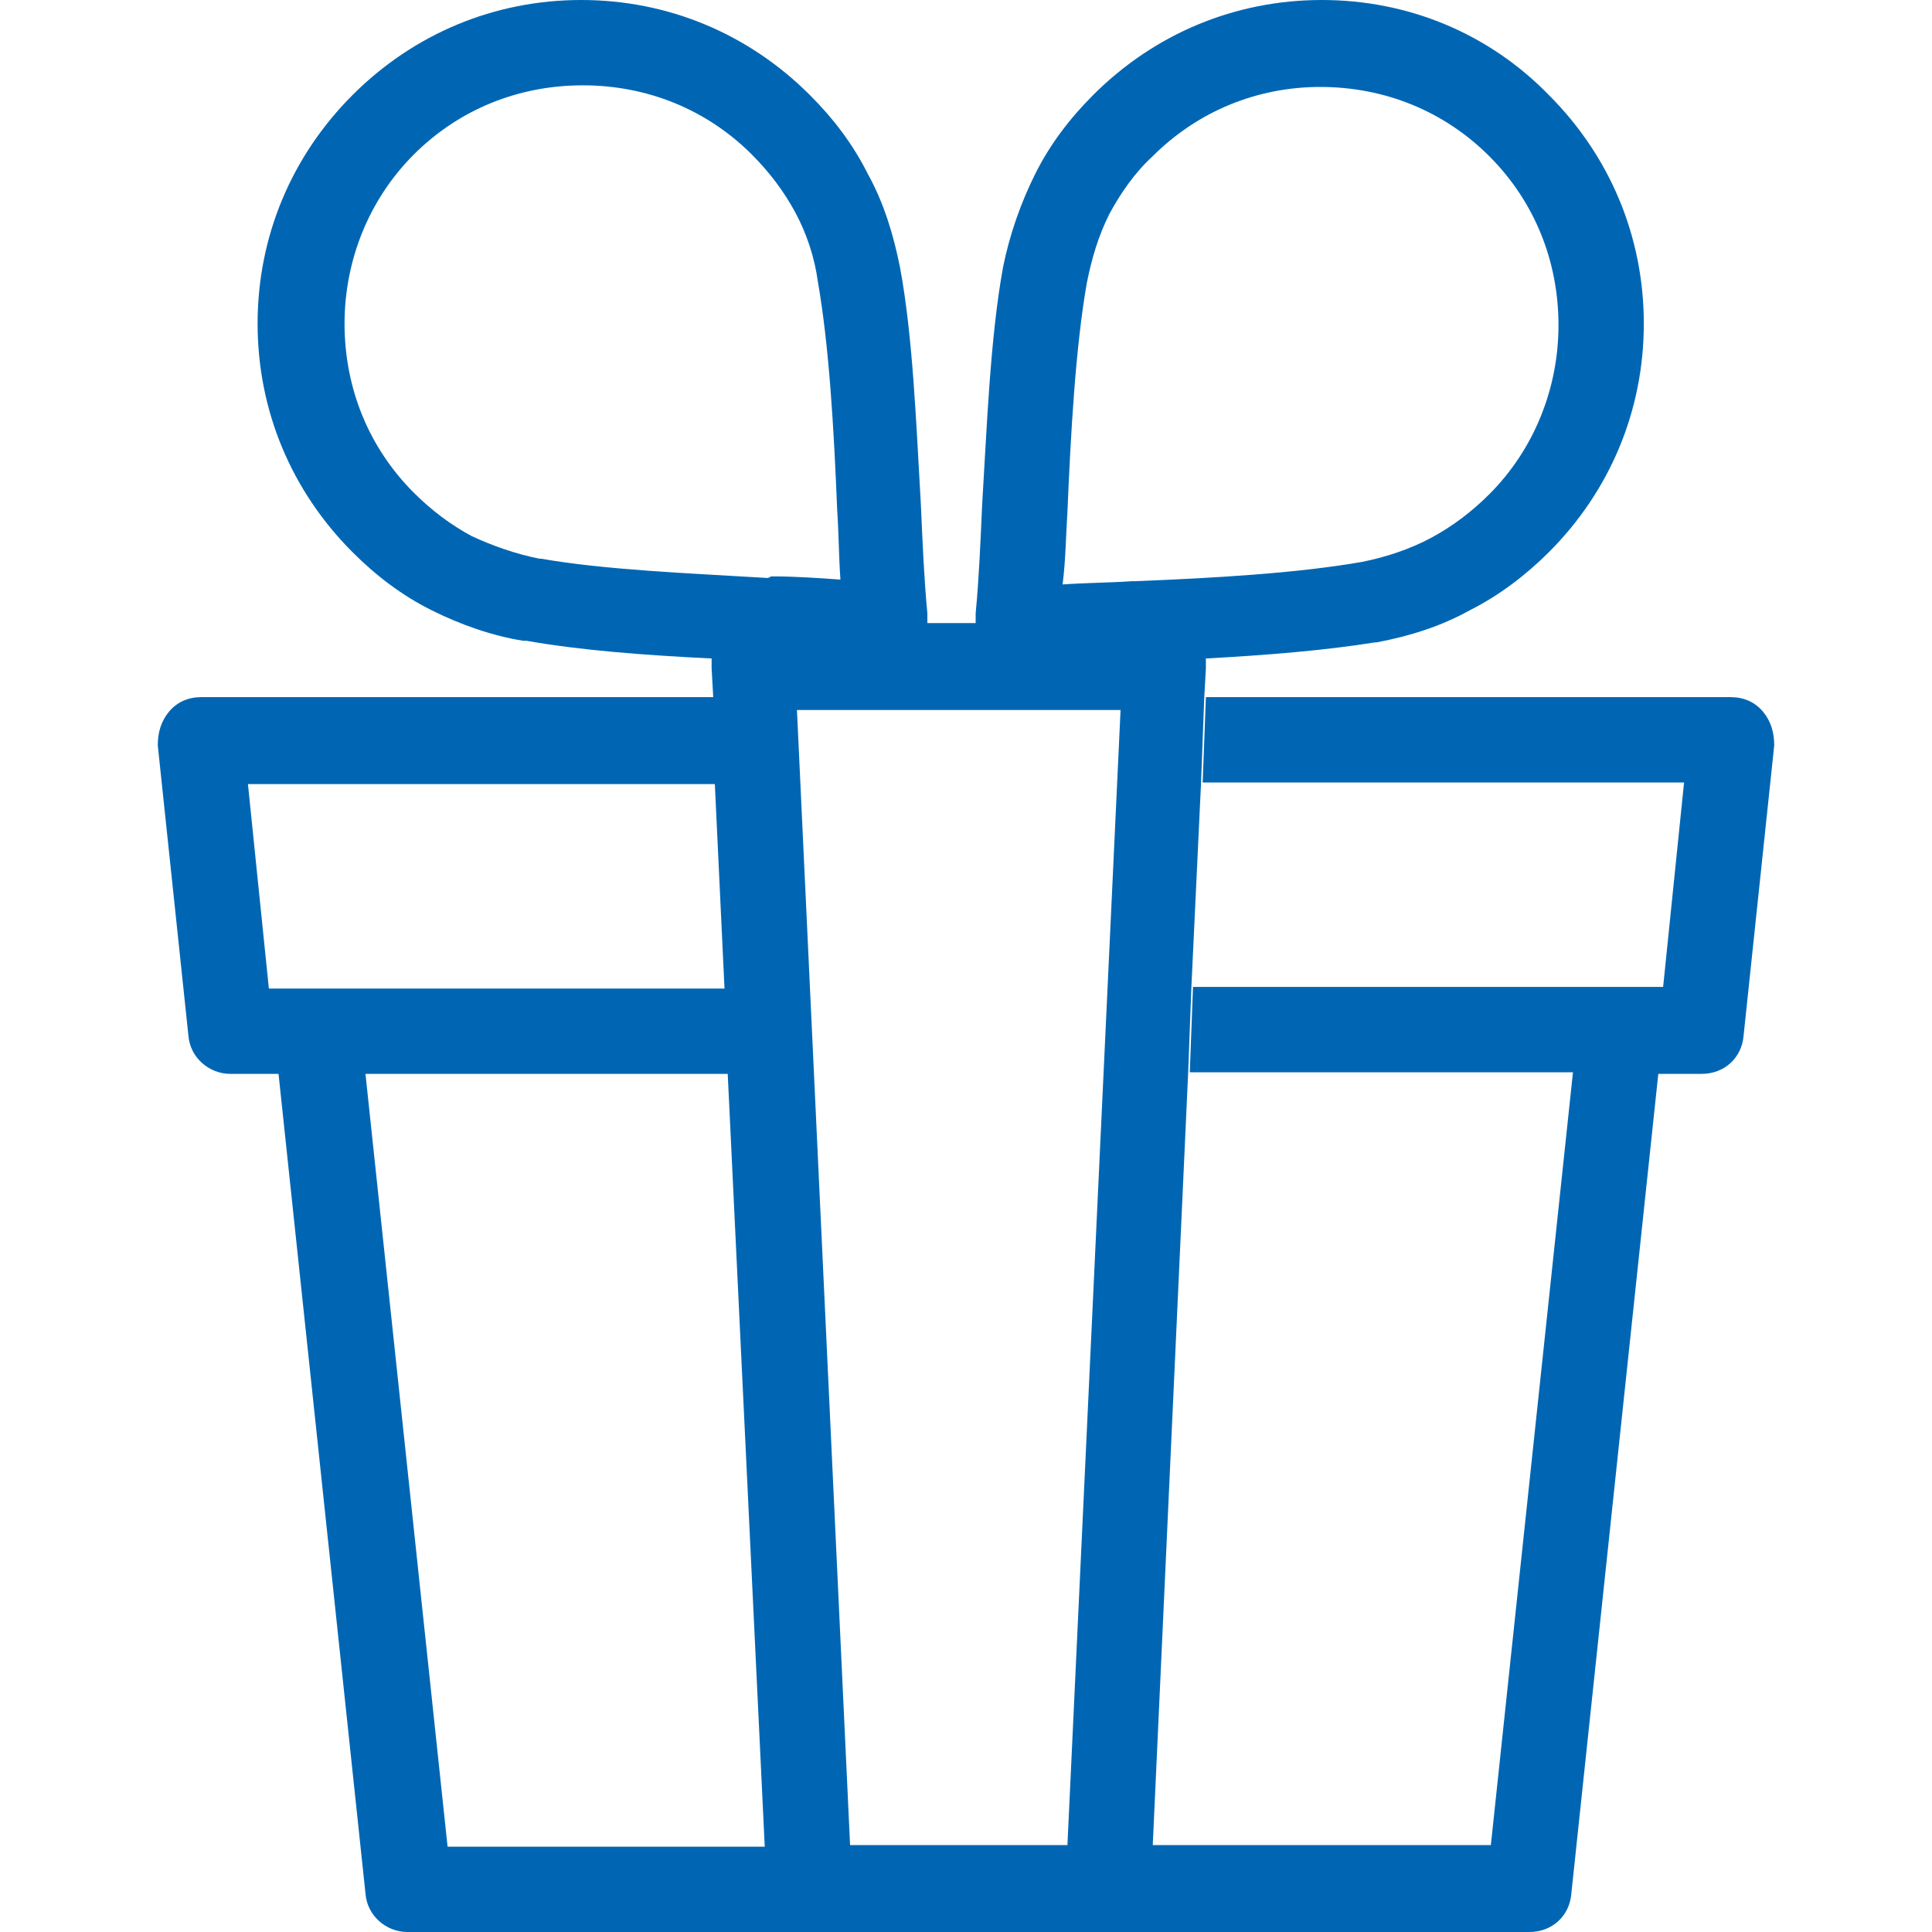 <?xml version="1.0" encoding="utf-8"?>
<!-- Generator: Adobe Illustrator 23.0.4, SVG Export Plug-In . SVG Version: 6.00 Build 0)  -->
<svg version="1.1" id="Livello_1" xmlns="http://www.w3.org/2000/svg" xmlns:xlink="http://www.w3.org/1999/xlink" x="0px" y="0px"
	 viewBox="0 0 120 120" style="enable-background:new 0 0 120 120;" xml:space="preserve">
<style type="text/css">
	.st0{fill:#FFFFFF;}
	.st1{fill:#0066B3;}
</style>
<path class="st1" d="M109.5,44.2c-0.5-0.6-1.2-0.9-2-0.9H74.9l-0.2,5.3h29.9l-1.3,12.7H74.1l-0.2,5.3h23.8l-5.1,48h-21l0,0l2.2-48
	l0.2-5.3l0.6-12.7l0.2-5.3l0.1-1.8c0-0.2,0-0.4,0-0.6c3.7-0.2,7.4-0.5,10.5-1c0,0,0.1,0,0.1,0c2.1-0.4,4-1,5.8-2
	c1.8-0.9,3.5-2.2,4.9-3.6c3.8-3.8,5.9-8.8,5.9-14.2c0-5.4-2.1-10.4-5.9-14.2C92.5,2.1,87.5,0,82.1,0c-5.4,0-10.4,2.1-14.2,5.9
	c-1.5,1.5-2.7,3.1-3.6,4.9c-0.9,1.8-1.6,3.8-2,5.8c-0.8,4.4-1,9.9-1.3,14.8c-0.1,2.3-0.2,4.6-0.4,6.7c0,0.2,0,0.4,0,0.6h-3
	c0-0.2,0-0.4,0-0.6c-0.2-2.1-0.3-4.4-0.4-6.7c-0.3-5.2-0.5-10.5-1.3-14.8c-0.4-2-1-4-2-5.8C53,9,51.8,7.4,50.3,5.9
	C46.5,2.1,41.5,0,36.1,0c-5.4,0-10.4,2.1-14.2,5.9C18.1,9.7,16,14.7,16,20.1c0,5.4,2.1,10.4,5.9,14.2c1.5,1.5,3.1,2.7,4.9,3.6
	c1.8,0.9,3.8,1.6,5.7,1.9c0.1,0,0.1,0,0.2,0c3.4,0.6,7.4,0.9,11.5,1.1c0,0.2,0,0.4,0,0.6l0.1,1.8v0H12.5c-0.8,0-1.5,0.3-2,0.9
	c-0.5,0.6-0.7,1.3-0.7,2.1l1.9,18c0.1,1.4,1.3,2.4,2.6,2.4h3l5.4,50.9c0.1,1.4,1.3,2.4,2.6,2.4H95c1.4,0,2.5-1,2.6-2.4l5.4-50.9h2.7
	c1.4,0,2.5-1,2.6-2.4l1.9-18C110.2,45.5,110,44.8,109.5,44.2z M66.3,31.8c0.2-4.8,0.5-10.2,1.2-14.2c0.3-1.5,0.7-2.9,1.4-4.3
	c0.7-1.3,1.6-2.6,2.7-3.6c2.8-2.8,6.5-4.3,10.4-4.3c4,0,7.7,1.5,10.5,4.3c2.8,2.8,4.3,6.5,4.3,10.5c0,3.9-1.5,7.7-4.3,10.5
	c-1.1,1.1-2.3,2-3.6,2.7c-1.3,0.7-2.8,1.2-4.3,1.5c0,0,0,0,0,0c-4,0.7-9.1,1-14.1,1.2l-0.2,0c-1.5,0.1-2.9,0.1-4.3,0.2
	C66.2,34.7,66.2,33.3,66.3,31.8z M69.6,44.1l-3.3,70.5H52.8l-3.3-70.5H69.6z M16.7,61.4l-1.3-12.7h29L45,61.4v0H16.7z M47.5,114.7
	H27.8l-5.1-48h22.5L47.5,114.7L47.5,114.7z M47.7,35.9c-5-0.3-10.1-0.5-14.1-1.2c0,0,0,0-0.1,0c-1.5-0.3-2.9-0.8-4.2-1.4
	c-1.3-0.7-2.5-1.6-3.6-2.7c-2.8-2.8-4.3-6.5-4.3-10.5c0-3.9,1.5-7.7,4.3-10.5c2.8-2.8,6.5-4.3,10.5-4.3c4,0,7.7,1.5,10.5,4.3
	c1.1,1.1,2,2.3,2.7,3.6c0.7,1.3,1.2,2.8,1.4,4.3c0.7,4,1,9.2,1.2,14.2c0.1,1.5,0.1,2.9,0.2,4.3c-1.4-0.1-2.8-0.2-4.3-0.2L47.7,35.9z
	"/>
</svg>
